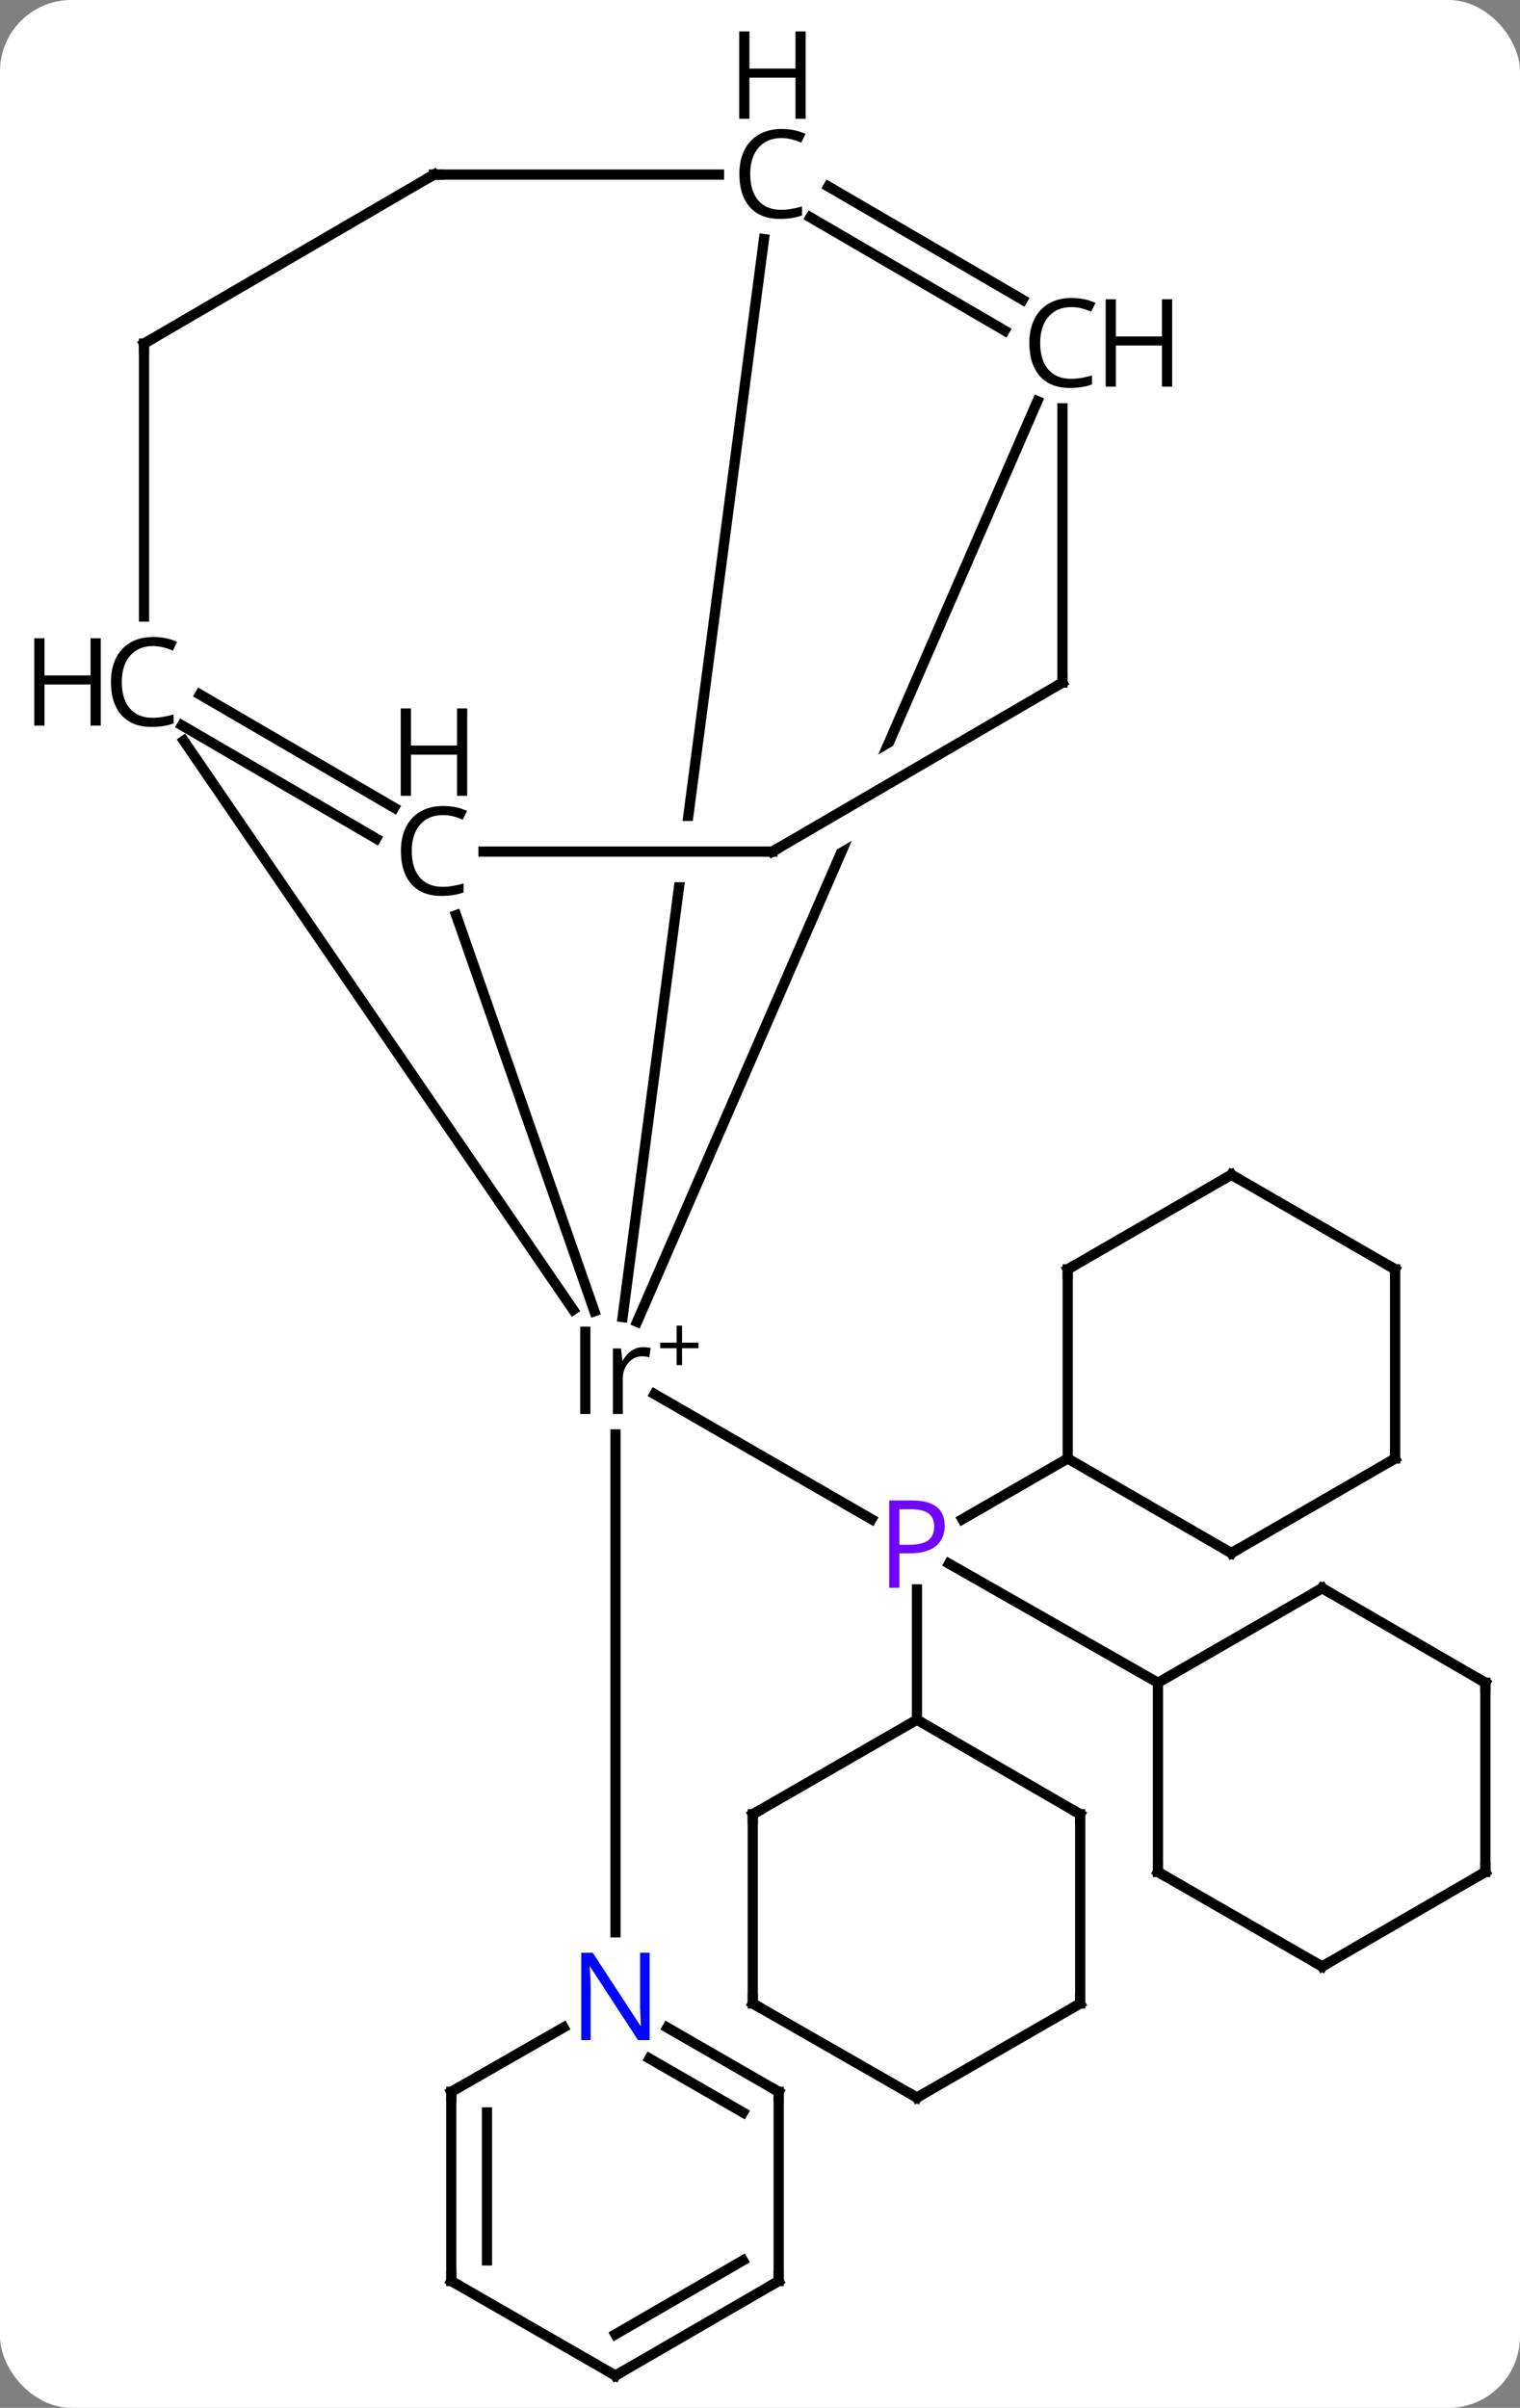 <svg width="149" viewBox="0 0 149 236" style="fill-opacity:1; color-rendering:auto; color-interpolation:auto; text-rendering:auto; stroke:black; stroke-linecap:square; stroke-miterlimit:10; shape-rendering:auto; stroke-opacity:1; fill:black; stroke-dasharray:none; font-weight:normal; stroke-width:1; font-family:'Open Sans'; font-style:normal; stroke-linejoin:miter; font-size:12; stroke-dashoffset:0; image-rendering:auto;" height="236" class="cas-substance-image" xmlns:xlink="http://www.w3.org/1999/xlink" xmlns="http://www.w3.org/2000/svg"><rect x="0" y="0" width="149" height="236" fill="#808080" stroke="none"/><svg class="cas-substance-single-component"><rect y="0" x="0" width="149" stroke="none" ry="7" rx="7" height="236" fill="white" class="cas-substance-group"/><svg y="0" x="0" width="149" viewBox="0 0 149 236" style="fill:black;" height="236" class="cas-substance-single-component-image"><svg><g><clipPath id="clipPath_10e811e9d00d46aba693a9b5010bd9c61" clipPathUnits="userSpaceOnUse"><path d="M-770.622 -678.207 L-779.761 -608.533 L-747.53 -608.533 L-747.53 -602.533 L-780.548 -602.533 L-786.987 -553.448 L-747.326 -548.246 L-730.962 -673.005 L-770.622 -678.207 Z"/></clipPath><clipPath id="clipPath_10e811e9d00d46aba693a9b5010bd9c62" clipPathUnits="userSpaceOnUse"><path d="M-721.126 -626.578 L-718.105 -621.394 L-753.009 -601.052 L-756.03 -606.236 L-721.126 -626.578 ZM-739.701 -666.737 L-786.505 -559.102 L-749.823 -543.151 L-703.019 -650.786 L-739.701 -666.737 Z"/></clipPath><g transform="translate(827,689)" style="text-rendering:geometricPrecision; color-rendering:optimizeQuality; color-interpolation:linearRGB; stroke-linecap:butt; image-rendering:optimizeQuality;"><line y2="-552.359" y1="-540.095" x2="-762.841" x1="-741.566" style="fill:none;"/><line y2="-546.048" y1="-540.095" x2="-722.337" x1="-732.663" style="fill:none;"/><line y2="-520.446" y1="-533.219" x2="-737.115" x1="-737.115" style="fill:none;"/><line y2="-524.07" y1="-535.739" x2="-713.49" x1="-733.971" style="fill:none;"/><line y2="-665.562" y1="-559.906" x2="-752.11" x1="-765.968" style="fill:none; clip-path:url(#clipPath_10e811e9d00d46aba693a9b5010bd9c61);"/><line y2="-599.3" y1="-560.48" x2="-782.283" x1="-768.733" style="fill:none;"/><line y2="-616.398" y1="-560.622" x2="-808.982" x1="-770.814" style="fill:none;"/><line y2="-649.68" y1="-559.438" x2="-725.309" x1="-764.55" style="fill:none; clip-path:url(#clipPath_10e811e9d00d46aba693a9b5010bd9c62);"/><line y2="-499.604" y1="-548.409" x2="-766.669" x1="-766.669" style="fill:none;"/><line y2="-656.599" y1="-667.695" x2="-728.521" x1="-747.56" style="fill:none;"/><line y2="-659.623" y1="-670.719" x2="-726.758" x1="-745.798" style="fill:none;"/><line y2="-671.888" y1="-671.888" x2="-784.458" x1="-756.522" style="fill:none;"/><line y2="-620.928" y1="-609.833" x2="-807.401" x1="-788.361" style="fill:none;"/><line y2="-617.905" y1="-606.809" x2="-809.163" x1="-790.123" style="fill:none;"/><line y2="-605.533" y1="-605.533" x2="-751.28" x1="-779.603" style="fill:none;"/><line y2="-655.323" y1="-628.567" x2="-812.883" x1="-812.883" style="fill:none;"/><line y2="-622.098" y1="-648.979" x2="-722.855" x1="-722.855" style="fill:none;"/><line y2="-655.323" y1="-671.888" x2="-812.883" x1="-784.458" style="fill:none;"/><line y2="-622.098" y1="-605.533" x2="-722.855" x1="-751.28" style="fill:none;"/><line y2="-483.974" y1="-490.283" x2="-782.764" x1="-771.756" style="fill:none;"/><line y2="-483.974" y1="-490.267" x2="-750.668" x1="-761.585" style="fill:none;"/><line y2="-481.951" y1="-487.235" x2="-754.167" x1="-763.333" style="fill:none;"/><line y2="-465.432" y1="-483.974" x2="-782.764" x1="-782.764" style="fill:none;"/><line y2="-467.453" y1="-481.953" x2="-779.264" x1="-779.264" style="fill:none;"/><line y2="-465.432" y1="-483.974" x2="-750.668" x1="-750.668" style="fill:none;"/><line y2="-456.161" y1="-465.432" x2="-766.669" x1="-782.764" style="fill:none;"/><line y2="-456.161" y1="-465.432" x2="-766.669" x1="-750.668" style="fill:none;"/><line y2="-460.203" y1="-467.447" x2="-766.675" x1="-754.171" style="fill:none;"/><line y2="-564.59" y1="-546.048" x2="-722.337" x1="-722.337" style="fill:none;"/><line y2="-536.776" y1="-546.048" x2="-706.29" x1="-722.337" style="fill:none;"/><line y2="-573.861" y1="-564.59" x2="-706.29" x1="-722.337" style="fill:none;"/><line y2="-546.048" y1="-536.776" x2="-690.242" x1="-706.29" style="fill:none;"/><line y2="-564.59" y1="-573.861" x2="-690.242" x1="-706.29" style="fill:none;"/><line y2="-564.59" y1="-546.048" x2="-690.242" x1="-690.242" style="fill:none;"/><line y2="-511.175" y1="-520.446" x2="-753.21" x1="-737.115" style="fill:none;"/><line y2="-511.175" y1="-520.446" x2="-721.114" x1="-737.115" style="fill:none;"/><line y2="-492.633" y1="-511.175" x2="-753.21" x1="-753.21" style="fill:none;"/><line y2="-492.633" y1="-511.175" x2="-721.114" x1="-721.114" style="fill:none;"/><line y2="-483.409" y1="-492.633" x2="-737.115" x1="-753.21" style="fill:none;"/><line y2="-483.409" y1="-492.633" x2="-737.115" x1="-721.114" style="fill:none;"/><line y2="-505.528" y1="-524.07" x2="-713.49" x1="-713.49" style="fill:none;"/><line y2="-533.341" y1="-524.07" x2="-697.395" x1="-713.49" style="fill:none;"/><line y2="-496.257" y1="-505.528" x2="-697.395" x1="-713.49" style="fill:none;"/><line y2="-524.07" y1="-533.341" x2="-681.395" x1="-697.395" style="fill:none;"/><line y2="-505.528" y1="-496.257" x2="-681.395" x1="-697.395" style="fill:none;"/><line y2="-505.528" y1="-524.07" x2="-681.395" x1="-681.395" style="fill:none;"/></g><g transform="translate(827,689)" style="fill:rgb(111,5,255); text-rendering:geometricPrecision; color-rendering:optimizeQuality; image-rendering:optimizeQuality; font-family:'Open Sans'; stroke:rgb(111,5,255); color-interpolation:linearRGB;"><path style="stroke:none;" d="M-734.396 -539.451 Q-734.396 -538.139 -735.287 -537.443 Q-736.177 -536.748 -737.818 -536.748 L-738.833 -536.748 L-738.833 -533.373 L-739.833 -533.373 L-739.833 -541.936 L-737.599 -541.936 Q-734.396 -541.936 -734.396 -539.451 ZM-738.833 -537.592 L-737.927 -537.592 Q-736.615 -537.592 -736.021 -538.022 Q-735.427 -538.451 -735.427 -539.404 Q-735.427 -540.248 -735.982 -540.662 Q-736.537 -541.076 -737.724 -541.076 L-738.833 -541.076 L-738.833 -537.592 Z"/><path style="fill:black; stroke:none;" d="M-770.123 -550.409 L-770.123 -558.972 L-769.123 -558.972 L-769.123 -550.409 L-770.123 -550.409 ZM-763.98 -556.956 Q-763.558 -556.956 -763.215 -556.878 L-763.355 -555.972 Q-763.746 -556.066 -764.058 -556.066 Q-764.84 -556.066 -765.394 -555.433 Q-765.949 -554.8 -765.949 -553.862 L-765.949 -550.409 L-766.918 -550.409 L-766.918 -556.831 L-766.121 -556.831 L-765.996 -555.644 L-765.949 -555.644 Q-765.605 -556.269 -765.098 -556.612 Q-764.59 -556.956 -763.98 -556.956 Z"/><path style="fill:black; stroke:none;" d="M-760.144 -557.4 L-758.535 -557.4 L-758.535 -556.853 L-760.144 -556.853 L-760.144 -555.197 L-760.676 -555.197 L-760.676 -556.853 L-762.285 -556.853 L-762.285 -557.4 L-760.676 -557.4 L-760.676 -559.072 L-760.144 -559.072 L-760.144 -557.4 Z"/><path style="fill:black; stroke:none;" d="M-750.413 -675.466 Q-751.819 -675.466 -752.639 -674.529 Q-753.46 -673.591 -753.46 -671.951 Q-753.46 -670.279 -752.671 -669.357 Q-751.882 -668.435 -750.428 -668.435 Q-749.522 -668.435 -748.382 -668.763 L-748.382 -667.888 Q-749.272 -667.545 -750.569 -667.545 Q-752.46 -667.545 -753.491 -668.701 Q-754.522 -669.857 -754.522 -671.966 Q-754.522 -673.295 -754.03 -674.287 Q-753.538 -675.279 -752.6 -675.818 Q-751.663 -676.357 -750.397 -676.357 Q-749.053 -676.357 -748.038 -675.873 L-748.46 -675.013 Q-749.444 -675.466 -750.413 -675.466 Z"/><path style="fill:black; stroke:none;" d="M-748.022 -677.357 L-749.022 -677.357 L-749.022 -681.388 L-753.538 -681.388 L-753.538 -677.357 L-754.538 -677.357 L-754.538 -685.92 L-753.538 -685.92 L-753.538 -682.279 L-749.022 -682.279 L-749.022 -685.92 L-748.022 -685.92 L-748.022 -677.357 Z"/><path style="fill:black; stroke:none;" d="M-783.591 -609.111 Q-784.997 -609.111 -785.817 -608.173 Q-786.638 -607.236 -786.638 -605.595 Q-786.638 -603.923 -785.848 -603.001 Q-785.059 -602.079 -783.606 -602.079 Q-782.7 -602.079 -781.559 -602.408 L-781.559 -601.533 Q-782.45 -601.189 -783.747 -601.189 Q-785.638 -601.189 -786.669 -602.345 Q-787.7 -603.501 -787.7 -605.611 Q-787.7 -606.939 -787.208 -607.931 Q-786.716 -608.923 -785.778 -609.462 Q-784.841 -610.001 -783.575 -610.001 Q-782.231 -610.001 -781.216 -609.517 L-781.638 -608.658 Q-782.622 -609.111 -783.591 -609.111 Z"/><path style="fill:black; stroke:none;" d="M-781.2 -611.001 L-782.2 -611.001 L-782.2 -615.033 L-786.716 -615.033 L-786.716 -611.001 L-787.716 -611.001 L-787.716 -619.564 L-786.716 -619.564 L-786.716 -615.923 L-782.2 -615.923 L-782.2 -619.564 L-781.2 -619.564 L-781.2 -611.001 Z"/><path style="fill:black; stroke:none;" d="M-812.015 -625.676 Q-813.422 -625.676 -814.242 -624.739 Q-815.062 -623.801 -815.062 -622.16 Q-815.062 -620.489 -814.273 -619.567 Q-813.484 -618.645 -812.031 -618.645 Q-811.125 -618.645 -809.984 -618.973 L-809.984 -618.098 Q-810.875 -617.754 -812.172 -617.754 Q-814.062 -617.754 -815.094 -618.91 Q-816.125 -620.067 -816.125 -622.176 Q-816.125 -623.504 -815.633 -624.496 Q-815.14 -625.489 -814.203 -626.028 Q-813.265 -626.567 -812 -626.567 Q-810.656 -626.567 -809.64 -626.082 L-810.062 -625.223 Q-811.047 -625.676 -812.015 -625.676 Z"/><path style="fill:black; stroke:none;" d="M-817.125 -617.879 L-818.125 -617.879 L-818.125 -621.91 L-822.64 -621.91 L-822.64 -617.879 L-823.64 -617.879 L-823.64 -626.442 L-822.64 -626.442 L-822.64 -622.801 L-818.125 -622.801 L-818.125 -626.442 L-817.125 -626.442 L-817.125 -617.879 Z"/><path style="fill:black; stroke:none;" d="M-721.988 -658.901 Q-723.394 -658.901 -724.215 -657.963 Q-725.035 -657.026 -725.035 -655.385 Q-725.035 -653.713 -724.246 -652.792 Q-723.457 -651.87 -722.004 -651.87 Q-721.097 -651.87 -719.957 -652.198 L-719.957 -651.323 Q-720.847 -650.979 -722.144 -650.979 Q-724.035 -650.979 -725.066 -652.135 Q-726.097 -653.292 -726.097 -655.401 Q-726.097 -656.729 -725.605 -657.721 Q-725.113 -658.713 -724.176 -659.253 Q-723.238 -659.792 -721.972 -659.792 Q-720.629 -659.792 -719.613 -659.307 L-720.035 -658.448 Q-721.019 -658.901 -721.988 -658.901 Z"/><path style="fill:black; stroke:none;" d="M-712.097 -651.104 L-713.097 -651.104 L-713.097 -655.135 L-717.613 -655.135 L-717.613 -651.104 L-718.613 -651.104 L-718.613 -659.667 L-717.613 -659.667 L-717.613 -656.026 L-713.097 -656.026 L-713.097 -659.667 L-712.097 -659.667 L-712.097 -651.104 Z"/></g><g transform="translate(827,689)" style="stroke-linecap:butt; text-rendering:geometricPrecision; color-rendering:optimizeQuality; image-rendering:optimizeQuality; font-family:'Open Sans'; color-interpolation:linearRGB; stroke-miterlimit:5;"><path style="fill:none;" d="M-783.958 -671.888 L-784.458 -671.888 L-784.89 -671.636"/><path style="fill:none;" d="M-751.78 -605.533 L-751.28 -605.533 L-750.848 -605.784"/><path style="fill:none;" d="M-812.883 -654.823 L-812.883 -655.323 L-812.451 -655.575"/><path style="fill:none;" d="M-722.855 -622.598 L-722.855 -622.098 L-723.287 -621.846"/><path style="fill:rgb(0,5,255); stroke:none;" d="M-763.317 -489.042 L-764.458 -489.042 L-769.145 -496.229 L-769.192 -496.229 Q-769.099 -494.964 -769.099 -493.917 L-769.099 -489.042 L-770.02 -489.042 L-770.02 -497.604 L-768.895 -497.604 L-764.224 -490.448 L-764.177 -490.448 Q-764.177 -490.604 -764.224 -491.464 Q-764.27 -492.323 -764.255 -492.698 L-764.255 -497.604 L-763.317 -497.604 L-763.317 -489.042 Z"/><path style="fill:none;" d="M-782.33 -484.223 L-782.764 -483.974 L-782.764 -483.474"/><path style="fill:none;" d="M-751.101 -484.224 L-750.668 -483.974 L-750.668 -483.474"/><path style="fill:none;" d="M-782.764 -465.932 L-782.764 -465.432 L-782.33 -465.183"/><path style="fill:none;" d="M-750.668 -465.932 L-750.668 -465.432 L-751.101 -465.182"/><path style="fill:none;" d="M-767.102 -456.411 L-766.669 -456.161 L-766.236 -456.412"/><path style="fill:none;" d="M-722.337 -564.09 L-722.337 -564.59 L-721.905 -564.84"/><path style="fill:none;" d="M-706.723 -537.027 L-706.29 -536.776 L-705.857 -537.027"/><path style="fill:none;" d="M-706.723 -573.61 L-706.29 -573.861 L-705.857 -573.61"/><path style="fill:none;" d="M-690.675 -545.797 L-690.242 -546.048 L-690.242 -546.548"/><path style="fill:none;" d="M-690.675 -564.84 L-690.242 -564.59 L-690.242 -564.09"/><path style="fill:none;" d="M-752.776 -511.425 L-753.21 -511.175 L-753.21 -510.675"/><path style="fill:none;" d="M-721.547 -511.426 L-721.114 -511.175 L-721.114 -510.675"/><path style="fill:none;" d="M-753.21 -493.133 L-753.21 -492.633 L-752.776 -492.385"/><path style="fill:none;" d="M-721.114 -493.133 L-721.114 -492.633 L-721.547 -492.384"/><path style="fill:none;" d="M-737.548 -483.658 L-737.115 -483.409 L-736.682 -483.659"/><path style="fill:none;" d="M-713.49 -506.028 L-713.49 -505.528 L-713.057 -505.279"/><path style="fill:none;" d="M-697.829 -533.091 L-697.395 -533.341 L-696.963 -533.09"/><path style="fill:none;" d="M-697.829 -496.507 L-697.395 -496.257 L-696.963 -496.508"/><path style="fill:none;" d="M-681.827 -524.321 L-681.395 -524.07 L-681.395 -523.57"/><path style="fill:none;" d="M-681.827 -505.277 L-681.395 -505.528 L-681.395 -506.028"/></g></g></svg></svg></svg></svg>